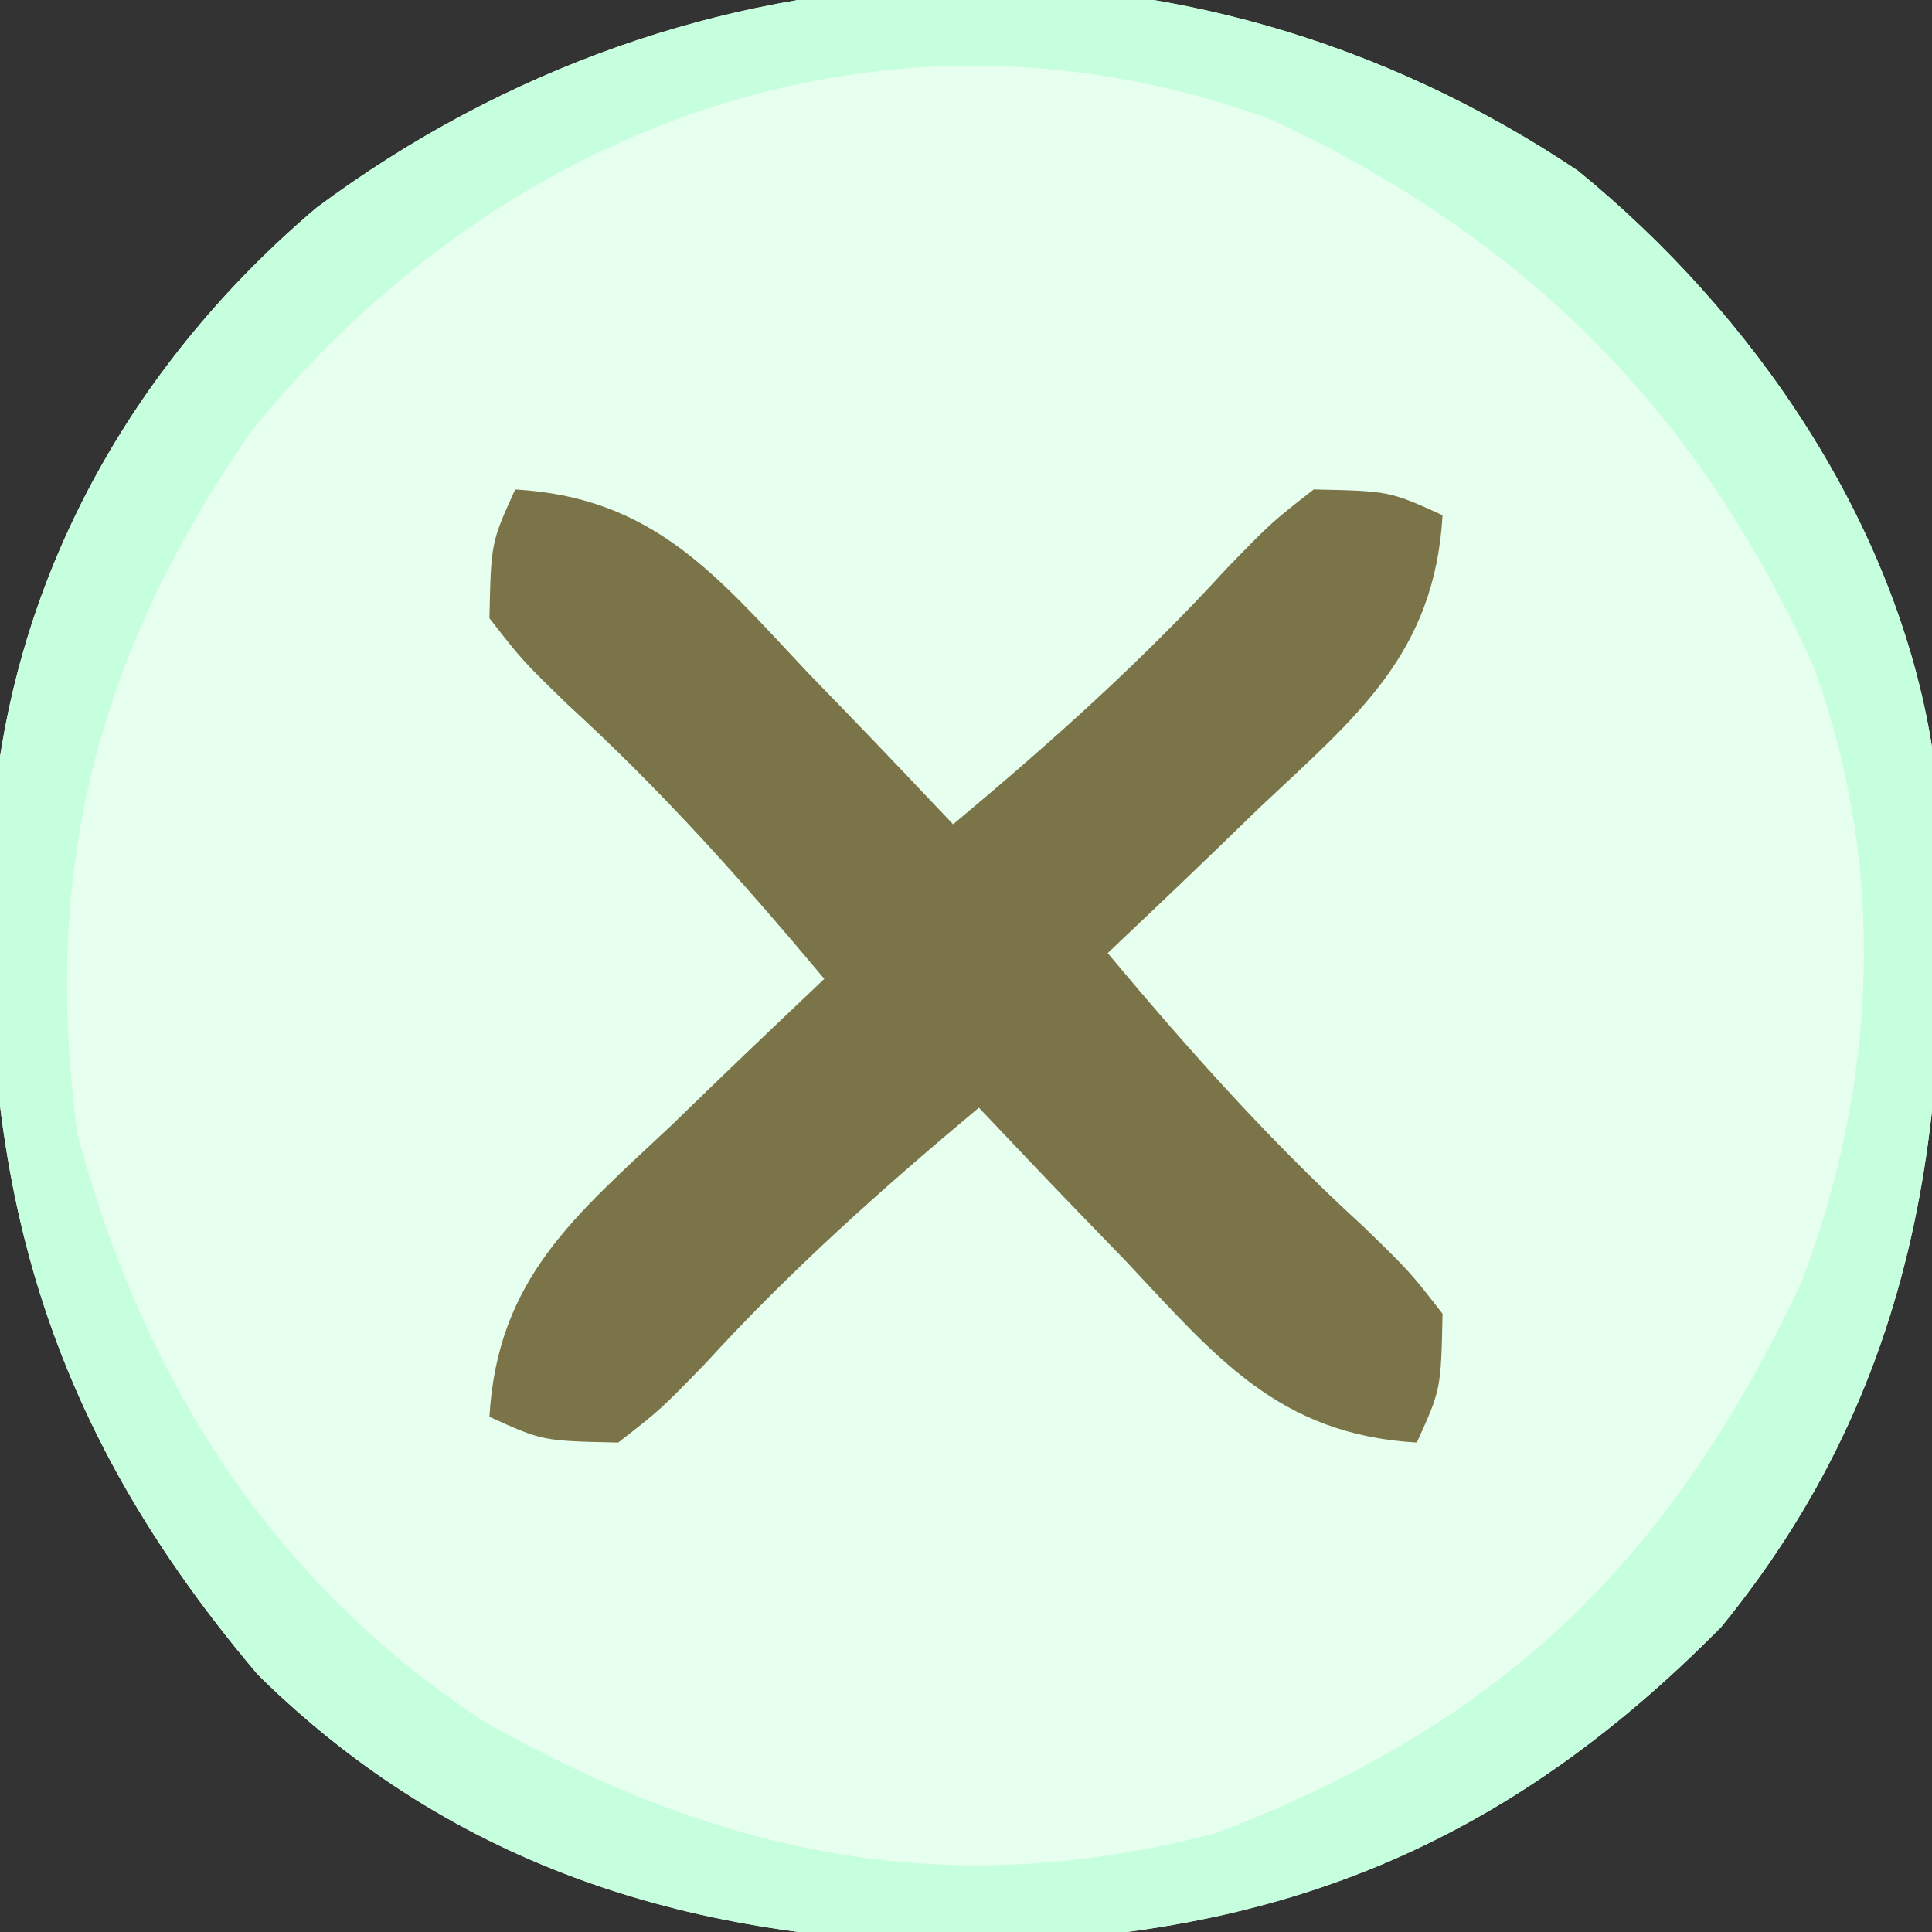 <?xml version="1.0" encoding="UTF-8"?>
<svg version="1.1" xmlns="http://www.w3.org/2000/svg" width="75" height="75">
<rect width="100%" height="100%" fill="#333333" stroke="none"/>
<path d="M0 0 C6.816 5.556 12.35 13.611 13.75 22.375 C14.747 35.004 13.904 46.31 5.574 56.527 C-2.895 65.106 -11.741 68.614 -23.625 68.812 C-34.216 68.74 -43.557 65.97 -51.25 58.375 C-60.16 47.851 -62.316 37.932 -61.461 24.384 C-60.501 15.259 -55.888 7.302 -48.957 1.434 C-34.371 -9.399 -15.269 -10.237 0 0 Z " fill="#E7FFEF" transform="translate(61.25,6.625)"/>
<path d="M0 0 C6.816 5.556 12.35 13.611 13.75 22.375 C14.747 35.004 13.904 46.31 5.574 56.527 C-2.895 65.106 -11.741 68.614 -23.625 68.812 C-34.216 68.74 -43.557 65.97 -51.25 58.375 C-60.16 47.851 -62.316 37.932 -61.461 24.384 C-60.501 15.259 -55.888 7.302 -48.957 1.434 C-34.371 -9.399 -15.269 -10.237 0 0 Z M-51.5 10.125 C-57.415 18.674 -59.638 26.985 -58.25 37.375 C-55.711 46.901 -50.728 54.779 -42.43 60.227 C-33.259 65.387 -24.508 67.269 -14.047 64.539 C-2.887 60.275 3.59 53.944 8.656 43.207 C11.635 35.495 12.021 26.974 9.125 19.188 C4.637 9.285 -2.077 2.571 -11.938 -2 C-26.751 -7.416 -41.855 -1.835 -51.5 10.125 Z " fill="#C5FFDD" transform="translate(61.25,6.625)"/>
<path d="M0 0 C5.385 0.31 7.825 3.354 11.312 7.062 C12.137 7.914 12.137 7.914 12.979 8.783 C14.328 10.18 15.665 11.589 17 13 C20.784 9.833 24.296 6.706 27.625 3.062 C29.355 1.281 29.355 1.281 31 0 C33.938 0.062 33.938 0.062 36 1 C35.69 6.385 32.646 8.825 28.938 12.312 C28.37 12.862 27.802 13.412 27.217 13.979 C25.82 15.328 24.411 16.665 23 18 C26.167 21.784 29.294 25.296 32.938 28.625 C34.719 30.355 34.719 30.355 36 32 C35.938 34.938 35.938 34.938 35 37 C29.615 36.69 27.175 33.646 23.688 29.938 C23.138 29.37 22.588 28.802 22.021 28.217 C20.672 26.82 19.335 25.411 18 24 C14.216 27.167 10.704 30.294 7.375 33.938 C5.645 35.719 5.645 35.719 4 37 C1.062 36.938 1.062 36.938 -1 36 C-0.69 30.615 2.354 28.175 6.062 24.688 C6.914 23.863 6.914 23.863 7.783 23.021 C9.18 21.672 10.589 20.335 12 19 C8.833 15.216 5.706 11.704 2.062 8.375 C0.281 6.645 0.281 6.645 -1 5 C-0.938 2.062 -0.938 2.062 0 0 Z " fill="#7B7449" transform="translate(20,19)"/>
</svg>
